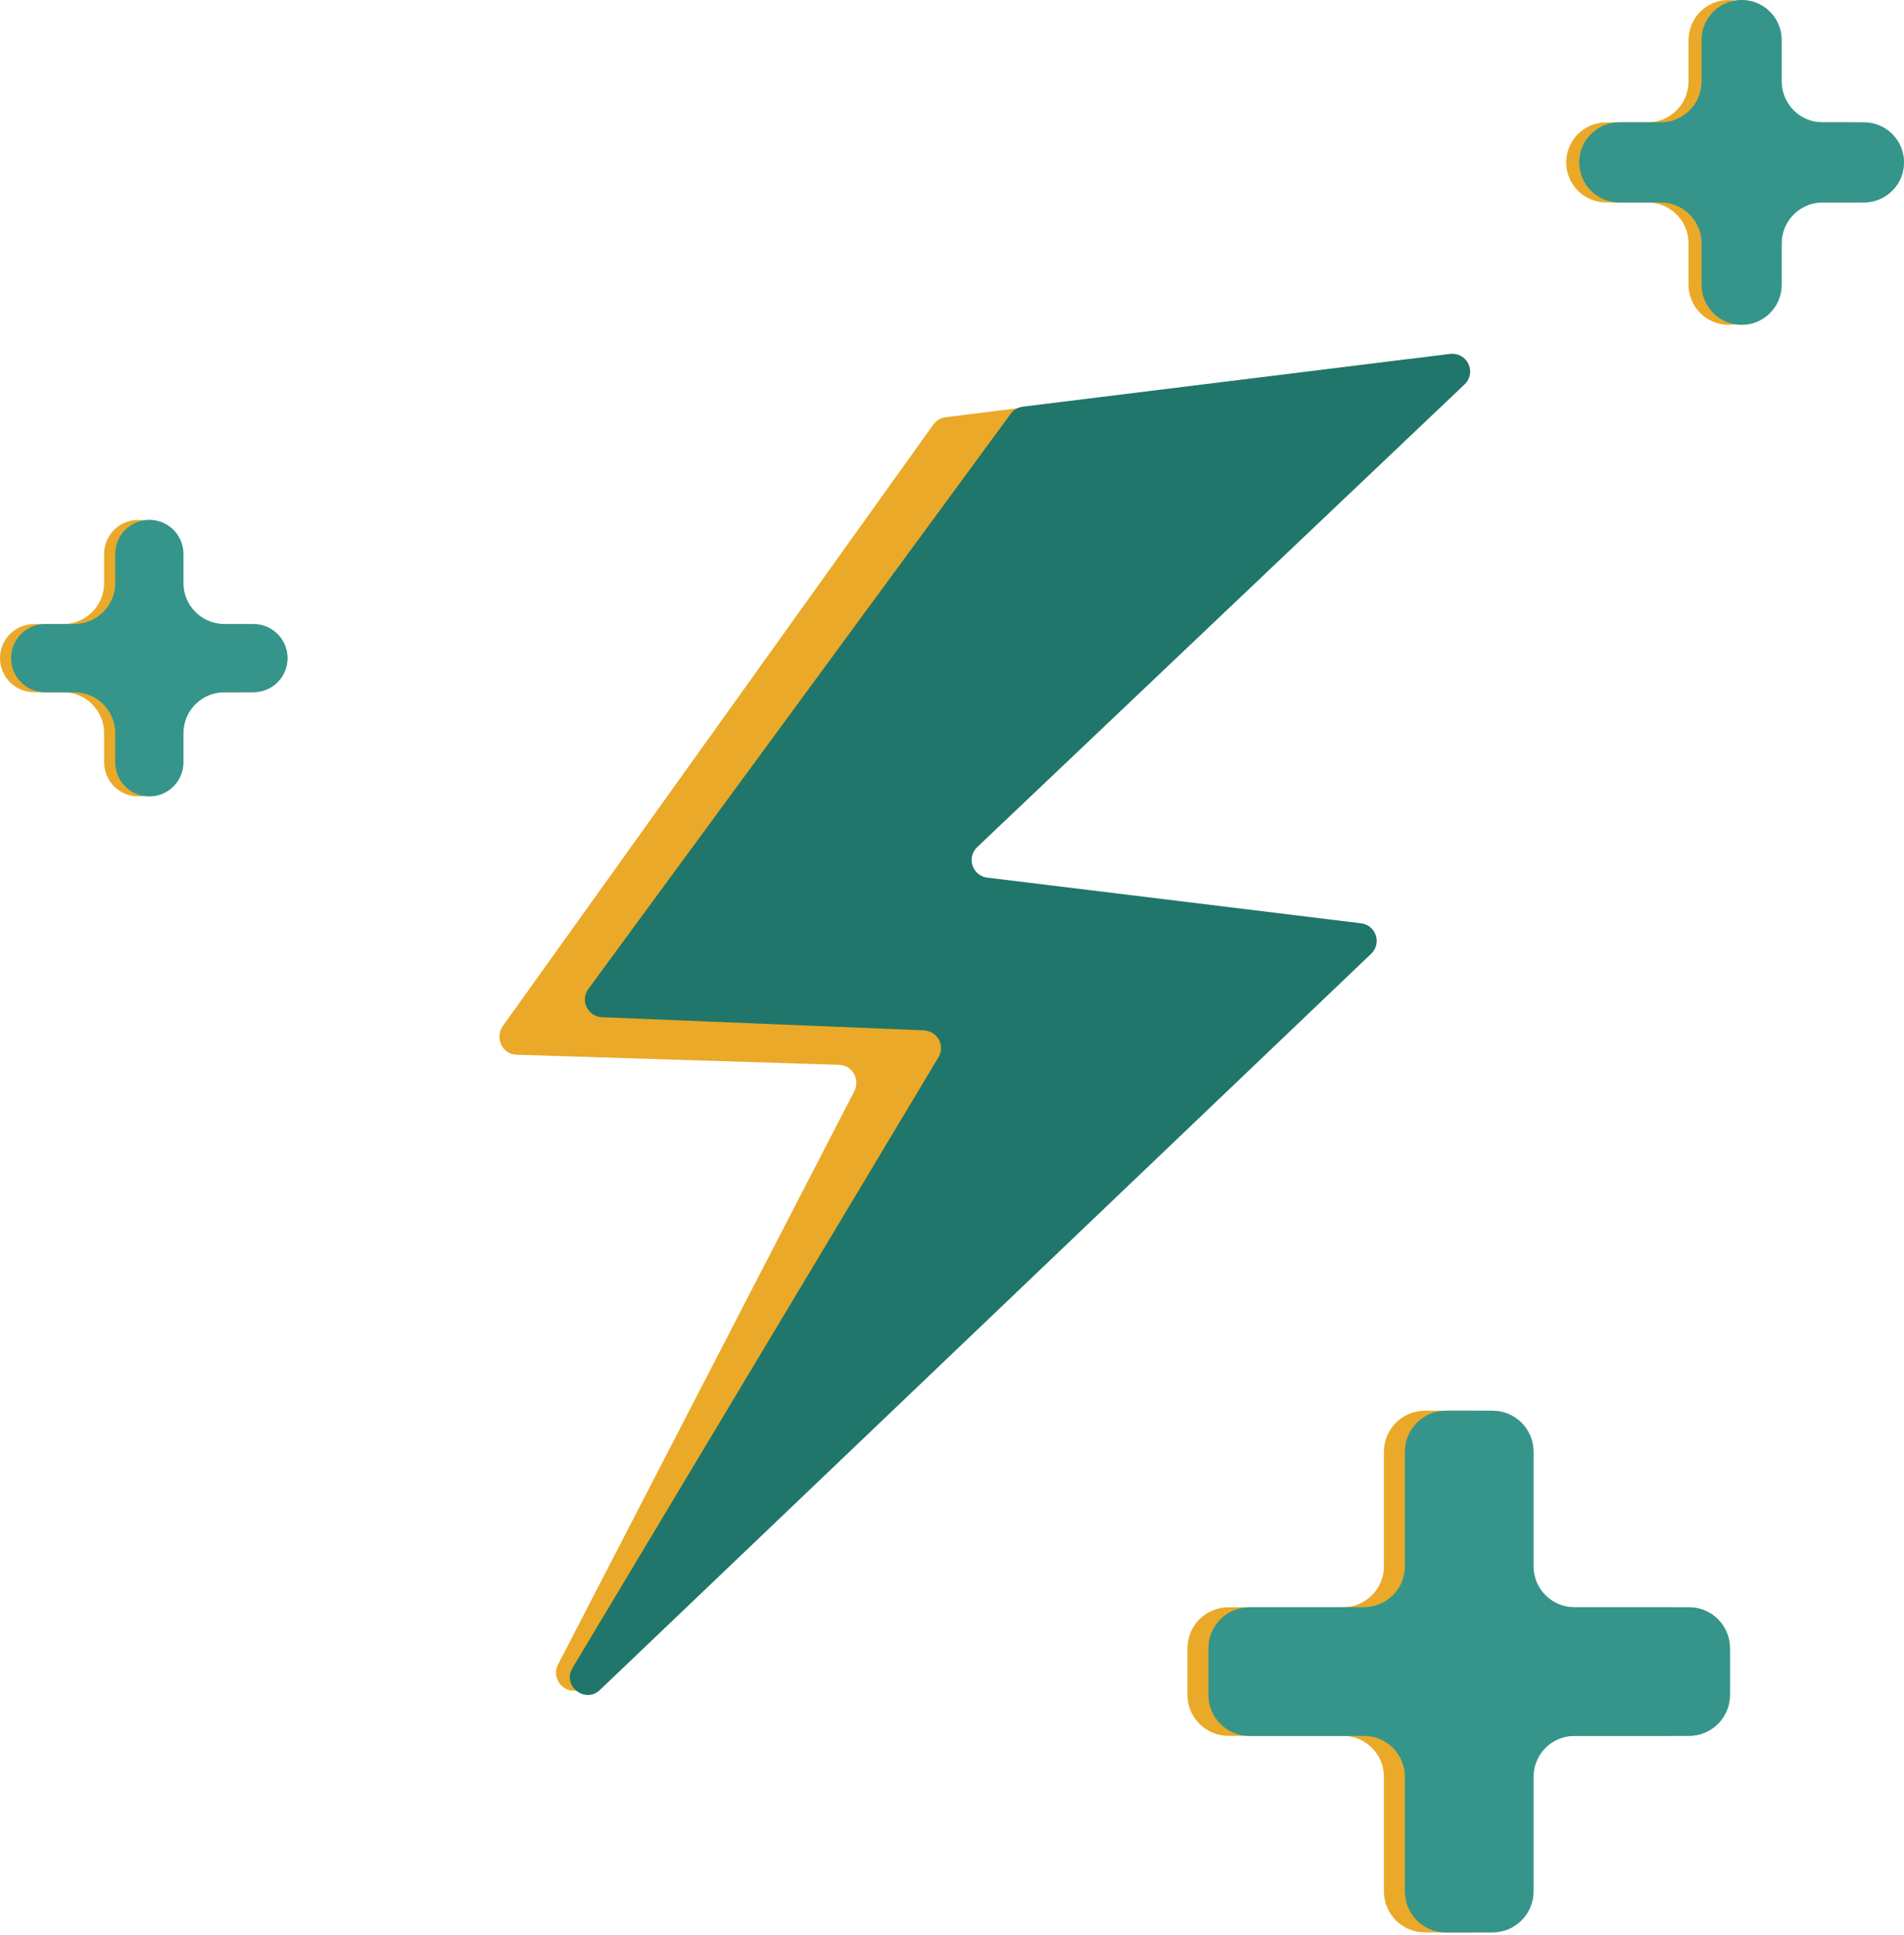 <svg width="186" height="189" viewBox="0 0 186 189" fill="none" xmlns="http://www.w3.org/2000/svg">
<g clip-path="url(#clip0_43_222)">
<path d="M166.946 160.969C166.946 158.76 165.155 156.969 162.946 156.969H151.752C149.543 156.969 147.752 155.178 147.752 152.969V141.775C147.752 139.566 145.961 137.775 143.752 137.775H139.194C136.985 137.775 135.194 139.566 135.194 141.775V152.969C135.194 155.178 133.403 156.969 131.194 156.969H120C117.791 156.969 116 158.76 116 160.969V165.527C116 167.736 117.791 169.527 120 169.527H131.194C133.403 169.527 135.194 171.318 135.194 173.527V184.721C135.194 186.93 136.985 188.721 139.194 188.721H143.752C145.961 188.721 147.752 186.93 147.752 184.721V173.527C147.752 171.318 149.543 169.527 151.752 169.527H162.946C165.155 169.527 166.946 167.736 166.946 165.527V160.969Z" fill="#EAA928"/>
</g>
<g clip-path="url(#clip1_43_222)">
<path d="M169 160.969C169 158.76 167.209 156.969 165 156.969H153.806C151.597 156.969 149.806 155.178 149.806 152.969V141.775C149.806 139.566 148.015 137.775 145.806 137.775H141.248C139.039 137.775 137.248 139.566 137.248 141.775V152.969C137.248 155.178 135.457 156.969 133.248 156.969H122.054C119.845 156.969 118.054 158.76 118.054 160.969V165.527C118.054 167.736 119.845 169.527 122.054 169.527H133.248C135.457 169.527 137.248 171.318 137.248 173.527V184.721C137.248 186.93 139.039 188.721 141.248 188.721H145.806C148.015 188.721 149.806 186.93 149.806 184.721V173.527C149.806 171.318 151.597 169.527 153.806 169.527H165C167.209 169.527 169 167.736 169 165.527V160.969Z" fill="#35958A"/>
</g>
<g style="mix-blend-mode:multiply" opacity="0.5" clip-path="url(#clip2_43_222)">
<path d="M169 160.969C169 158.76 167.209 156.969 165 156.969H153.806C151.597 156.969 149.806 155.178 149.806 152.969V141.775C149.806 139.566 148.015 137.775 145.806 137.775H141.248C139.039 137.775 137.248 139.566 137.248 141.775V152.969C137.248 155.178 135.457 156.969 133.248 156.969H122.054C119.845 156.969 118.054 158.76 118.054 160.969V165.527C118.054 167.736 119.845 169.527 122.054 169.527H133.248C135.457 169.527 137.248 171.318 137.248 173.527V184.721C137.248 186.93 139.039 188.721 141.248 188.721H145.806C148.015 188.721 149.806 186.93 149.806 184.721V173.527C149.806 171.318 151.597 169.527 153.806 169.527H165C167.209 169.527 169 167.736 169 165.527V160.969Z" fill="#35958A"/>
</g>
<g clip-path="url(#clip3_43_222)">
<path d="M27 64.275C27 62.437 25.51 60.947 23.672 60.947H20.828C18.619 60.947 16.828 59.157 16.828 56.947V54.103C16.828 52.265 15.338 50.775 13.5 50.775V50.775C11.662 50.775 10.172 52.265 10.172 54.103V56.947C10.172 59.157 8.381 60.947 6.172 60.947H3.328C1.49 60.947 0 62.437 0 64.275V64.275C0 66.113 1.49 67.603 3.328 67.603H6.172C8.381 67.603 10.172 69.394 10.172 71.603V74.448C10.172 76.285 11.662 77.775 13.5 77.775V77.775C15.338 77.775 16.828 76.285 16.828 74.448V71.603C16.828 69.394 18.619 67.603 20.828 67.603H23.672C25.51 67.603 27 66.113 27 64.275V64.275Z" fill="#EAA928"/>
</g>
<g clip-path="url(#clip4_43_222)">
<path d="M28.089 64.275C28.089 62.437 26.599 60.947 24.761 60.947H21.916C19.707 60.947 17.916 59.157 17.916 56.947V54.103C17.916 52.265 16.427 50.775 14.589 50.775V50.775C12.751 50.775 11.261 52.265 11.261 54.103V56.947C11.261 59.157 9.47 60.947 7.261 60.947H4.416C2.579 60.947 1.089 62.437 1.089 64.275V64.275C1.089 66.113 2.579 67.603 4.416 67.603H7.261C9.47 67.603 11.261 69.394 11.261 71.603V74.448C11.261 76.285 12.751 77.775 14.589 77.775V77.775C16.427 77.775 17.916 76.285 17.916 74.448V71.603C17.916 69.394 19.707 67.603 21.916 67.603H24.761C26.599 67.603 28.089 66.113 28.089 64.275V64.275Z" fill="#35958A"/>
</g>
<g style="mix-blend-mode:multiply" opacity="0.5" clip-path="url(#clip5_43_222)">
<path d="M28.089 64.275C28.089 62.437 26.599 60.947 24.761 60.947H21.916C19.707 60.947 17.916 59.157 17.916 56.947V54.103C17.916 52.265 16.427 50.775 14.589 50.775V50.775C12.751 50.775 11.261 52.265 11.261 54.103V56.947C11.261 59.157 9.47 60.947 7.261 60.947H4.416C2.579 60.947 1.089 62.437 1.089 64.275V64.275C1.089 66.113 2.579 67.603 4.416 67.603H7.261C9.47 67.603 11.261 69.394 11.261 71.603V74.448C11.261 76.285 12.751 77.775 14.589 77.775V77.775C16.427 77.775 17.916 76.285 17.916 74.448V71.603C17.916 69.394 19.707 67.603 21.916 67.603H24.761C26.599 67.603 28.089 66.113 28.089 64.275V64.275Z" fill="#35958A"/>
</g>
<g clip-path="url(#clip6_43_222)">
<path d="M184.721 15.86C184.721 13.701 182.971 11.951 180.811 11.951H176.77C174.561 11.951 172.77 10.16 172.77 7.951V3.91C172.77 1.75 171.02 0 168.86 0V0C166.701 0 164.951 1.75 164.951 3.91V7.951C164.951 10.16 163.16 11.951 160.951 11.951H156.909C154.75 11.951 153 13.701 153 15.86V15.86C153 18.02 154.75 19.77 156.909 19.77H160.951C163.16 19.77 164.951 21.561 164.951 23.77V27.811C164.951 29.971 166.701 31.721 168.86 31.721V31.721C171.02 31.721 172.77 29.971 172.77 27.811V23.77C172.77 21.561 174.561 19.77 176.77 19.77H180.811C182.971 19.77 184.721 18.02 184.721 15.86V15.86Z" fill="#EAA928"/>
</g>
<g clip-path="url(#clip7_43_222)">
<path d="M186 15.86C186 13.701 184.25 11.951 182.091 11.951H178.049C175.84 11.951 174.049 10.16 174.049 7.951V3.91C174.049 1.75 172.299 0 170.14 0V0C167.98 0 166.23 1.75 166.23 3.91V7.951C166.23 10.16 164.439 11.951 162.23 11.951H158.189C156.029 11.951 154.279 13.701 154.279 15.86V15.86C154.279 18.02 156.029 19.77 158.189 19.77H162.23C164.439 19.77 166.23 21.561 166.23 23.77V27.811C166.23 29.971 167.98 31.721 170.14 31.721V31.721C172.299 31.721 174.049 29.971 174.049 27.811V23.77C174.049 21.561 175.84 19.77 178.049 19.77H182.091C184.25 19.77 186 18.02 186 15.86V15.86Z" fill="#35958A"/>
</g>
<g style="mix-blend-mode:multiply" opacity="0.5" clip-path="url(#clip8_43_222)">
<path d="M186 15.86C186 13.701 184.25 11.951 182.091 11.951H178.049C175.84 11.951 174.049 10.16 174.049 7.951V3.91C174.049 1.75 172.299 0 170.14 0V0C167.98 0 166.23 1.75 166.23 3.91V7.951C166.23 10.16 164.439 11.951 162.23 11.951H158.189C156.029 11.951 154.279 13.701 154.279 15.86V15.86C154.279 18.02 156.029 19.77 158.189 19.77H162.23C164.439 19.77 166.23 21.561 166.23 23.77V27.811C166.23 29.971 167.98 31.721 170.14 31.721V31.721C172.299 31.721 174.049 29.971 174.049 27.811V23.77C174.049 21.561 175.84 19.77 178.049 19.77H182.091C184.25 19.77 186 18.02 186 15.86V15.86Z" fill="#35958A"/>
</g>
<g filter="url(#filter0_d_43_222)">
<path d="M87.165 37.482L45.144 96.169C44.309 97.335 45.057 98.964 46.449 99.007L77.999 99.994C79.318 100.036 80.084 101.518 79.395 102.692L50.593 158.41C49.535 160.213 51.787 162.058 53.266 160.599L121.918 91.752C122.989 90.695 122.412 88.854 120.957 88.686L84.363 84.464C82.905 84.296 82.329 82.451 83.405 81.395L131.684 34.017C132.912 32.812 134.942 30.875 133.275 31.105L88.36 36.751C88.121 36.786 87.892 36.868 87.687 36.994C87.481 37.12 87.304 37.286 87.165 37.482Z" fill="#EAA928"/>
<path d="M94.739 36.408L53.472 92.59C53.286 92.842 53.173 93.141 53.144 93.454C53.116 93.766 53.173 94.08 53.309 94.363C53.446 94.646 53.657 94.886 53.92 95.059C54.183 95.231 54.488 95.329 54.802 95.342L86.263 96.627C86.564 96.64 86.856 96.73 87.111 96.889C87.366 97.048 87.576 97.27 87.719 97.534C87.862 97.798 87.934 98.095 87.928 98.395C87.921 98.695 87.837 98.988 87.683 99.245L51.925 158.9C50.889 160.629 53.153 162.433 54.612 161.04L129.956 89.138C130.193 88.912 130.36 88.623 130.439 88.305C130.518 87.987 130.505 87.653 130.401 87.343C130.297 87.032 130.107 86.756 129.853 86.549C129.599 86.341 129.291 86.21 128.965 86.17L92.443 81.71C92.116 81.67 91.808 81.538 91.553 81.33C91.299 81.122 91.109 80.847 91.005 80.535C90.902 80.224 90.889 79.889 90.969 79.571C91.049 79.253 91.217 78.964 91.455 78.739L139.081 33.534C139.345 33.283 139.523 32.956 139.59 32.598C139.656 32.24 139.608 31.87 139.452 31.541C139.295 31.212 139.039 30.94 138.719 30.764C138.399 30.589 138.032 30.518 137.67 30.563L95.923 35.715C95.689 35.744 95.463 35.82 95.259 35.94C95.056 36.059 94.879 36.218 94.739 36.408V36.408Z" fill="#20766A"/>
</g>
<defs>
<filter id="filter0_d_43_222" x="42.794" y="28.55" width="106.825" height="142.987" filterUnits="userSpaceOnUse" color-interpolation-filters="sRGB">
<feFlood flood-opacity="0" result="BackgroundImageFix"/>
<feColorMatrix in="SourceAlpha" type="matrix" values="0 0 0 0 0 0 0 0 0 0 0 0 0 0 0 0 0 0 127 0" result="hardAlpha"/>
<feOffset dx="4" dy="4"/>
<feGaussianBlur stdDeviation="3"/>
<feColorMatrix type="matrix" values="0 0 0 0 0 0 0 0 0 0 0 0 0 0 0 0 0 0 0.25 0"/>
<feBlend mode="normal" in2="BackgroundImageFix" result="effect1_dropShadow_43_222"/>
<feBlend mode="normal" in="SourceGraphic" in2="effect1_dropShadow_43_222" result="shape"/>
</filter>
<clipPath id="clip0_43_222">
<rect x="116" y="137.775" width="50.946" height="50.946" fill="white"/>
</clipPath>
<clipPath id="clip1_43_222">
<rect width="50.946" height="50.946" fill="white" transform="translate(118.054 137.775)"/>
</clipPath>
<clipPath id="clip2_43_222">
<rect width="50.946" height="50.946" fill="white" transform="translate(118.054 137.775)"/>
</clipPath>
<clipPath id="clip3_43_222">
<rect y="50.775" width="27" height="27" fill="white"/>
</clipPath>
<clipPath id="clip4_43_222">
<rect width="27" height="27" fill="white" transform="translate(1.089 50.775)"/>
</clipPath>
<clipPath id="clip5_43_222">
<rect width="27" height="27" fill="white" transform="translate(1.089 50.775)"/>
</clipPath>
<clipPath id="clip6_43_222">
<rect x="153" width="31.721" height="31.721" fill="white"/>
</clipPath>
<clipPath id="clip7_43_222">
<rect width="31.721" height="31.721" fill="white" transform="translate(154.279)"/>
</clipPath>
<clipPath id="clip8_43_222">
<rect width="31.721" height="31.721" fill="white" transform="translate(154.279)"/>
</clipPath>
</defs>
</svg>
